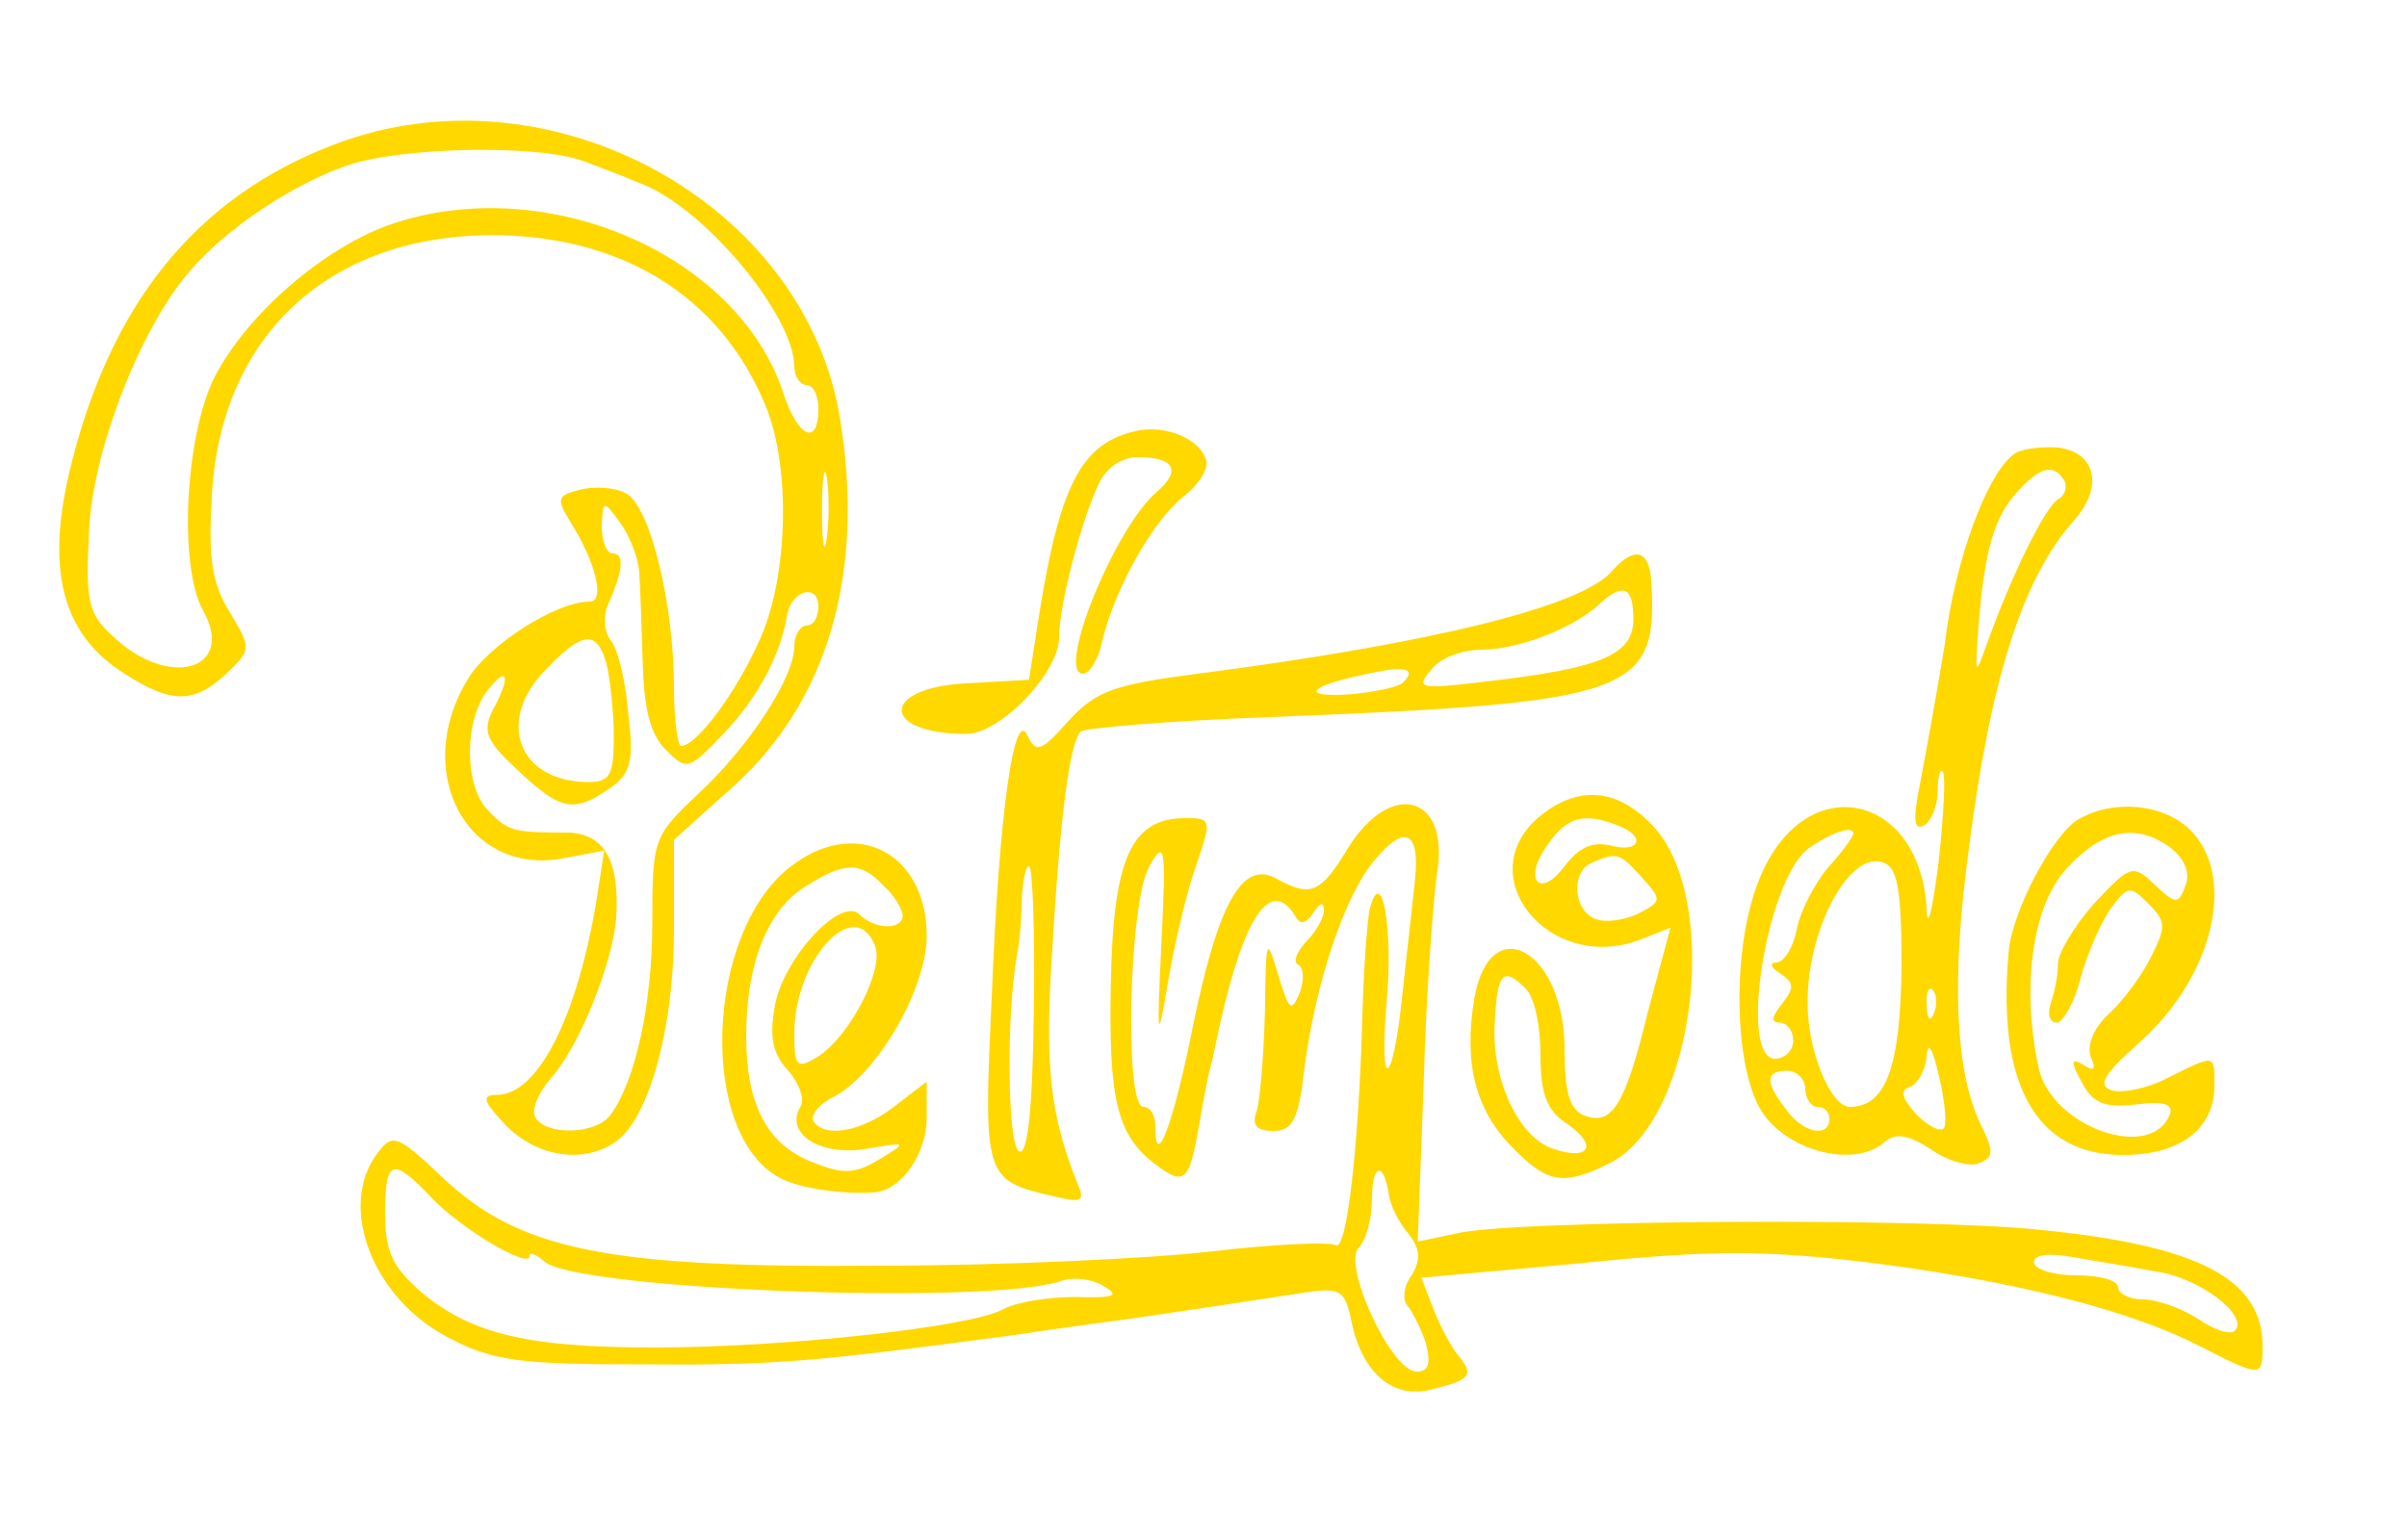 <?xml version="1.0" standalone="no"?>
<!DOCTYPE svg PUBLIC "-//W3C//DTD SVG 20010904//EN"
 "http://www.w3.org/TR/2001/REC-SVG-20010904/DTD/svg10.dtd">
<svg version="1.0" xmlns="http://www.w3.org/2000/svg"
 width="200pt" height="128pt" viewBox="0 0 200 128"
 preserveAspectRatio="xMidYMid meet">
<g transform="translate(0,128) scale(0.1,-0.1)"
fill="#FFD800" stroke="none">
<path d="M278 1160 c-116 -44 -188 -134 -221 -275 -18 -79 -5 -130 42 -162 42
-28 61 -29 89 -3 21 20 21 21 3 51 -15 24 -18 45 -15 96 7 140 106 225 252
217 99 -6 173 -56 208 -141 21 -50 19 -141 -4 -193 -19 -44 -53 -90 -66 -90
-3 0 -6 22 -6 49 0 69 -20 151 -40 161 -9 5 -26 6 -38 3 -19 -5 -20 -7 -8 -27
21 -33 29 -66 16 -66 -28 0 -84 -36 -101 -64 -48 -78 0 -166 81 -149 l32 6 -6
-39 c-16 -99 -49 -164 -83 -164 -13 0 -12 -5 7 -25 26 -27 66 -33 93 -13 27
21 47 95 47 175 l0 75 49 44 c79 71 110 178 89 306 -29 180 -242 296 -420 228z
m207 -14 c11 -4 32 -12 46 -18 53 -19 129 -110 129 -153 0 -8 5 -15 10 -15 6
0 10 -9 10 -20 0 -31 -17 -24 -29 13 -38 116 -197 184 -325 141 -56 -19 -121
-75 -148 -128 -24 -48 -30 -157 -9 -194 27 -49 -29 -65 -75 -21 -21 19 -23 29
-20 88 3 67 43 169 84 216 30 35 85 72 132 88 46 15 158 17 195 3z m202 -313
c-2 -16 -4 -5 -4 22 0 28 2 40 4 28 2 -13 2 -35 0 -50z m-156 -27 c1 -12 2
-46 3 -76 1 -38 6 -60 19 -73 18 -18 19 -17 48 13 28 29 48 66 53 99 4 21 26
26 26 7 0 -9 -4 -16 -10 -16 -5 0 -10 -8 -10 -17 0 -26 -37 -83 -80 -123 -37
-35 -38 -37 -38 -107 0 -67 -14 -132 -35 -160 -12 -16 -53 -17 -62 -2 -4 6 2
20 12 32 24 26 52 96 55 134 3 48 -10 70 -40 71 -45 0 -50 1 -66 18 -20 19
-21 74 -1 100 17 22 20 12 4 -17 -8 -17 -5 -25 21 -49 36 -34 47 -36 77 -15
17 12 20 22 15 62 -2 27 -9 54 -14 60 -6 7 -7 21 -3 30 13 29 14 43 4 43 -5 0
-9 10 -9 23 1 21 1 22 15 3 8 -11 15 -29 16 -40z m-27 -78 c3 -13 6 -40 6 -60
0 -32 -3 -38 -21 -38 -59 0 -78 52 -34 95 30 31 41 31 49 3z"/>
<path d="M945 922 c-47 -10 -65 -45 -83 -162 l-7 -45 -53 -3 c-71 -4 -70 -42
1 -42 28 0 77 51 77 80 0 27 18 96 33 128 6 13 19 22 32 22 31 0 37 -11 16
-29 -35 -30 -84 -151 -61 -151 5 0 13 12 16 28 11 44 42 99 67 119 13 10 22
24 19 31 -5 17 -33 29 -57 24z"/>
<path d="M1674 903 c-23 -16 -50 -90 -58 -158 -2 -14 -16 -93 -23 -129 -3 -19
-2 -26 6 -22 6 4 11 17 11 28 0 12 2 19 4 17 3 -2 1 -36 -3 -74 -5 -39 -9 -58
-10 -43 -4 99 -100 120 -138 30 -25 -57 -23 -164 3 -199 23 -31 75 -43 99 -23
10 9 20 7 39 -5 14 -10 32 -15 40 -12 13 5 13 10 1 34 -20 43 -24 118 -9 228
18 141 45 225 87 272 25 28 19 57 -13 61 -14 1 -30 -1 -36 -5z m41 -22 c3 -5
1 -13 -5 -16 -11 -7 -39 -64 -59 -120 -10 -28 -10 -27 -7 15 5 63 13 90 32
111 19 21 30 24 39 10z m-175 -294 c0 -2 -9 -15 -21 -28 -11 -13 -23 -36 -26
-51 -3 -16 -11 -28 -17 -28 -6 0 -5 -4 3 -9 12 -8 12 -12 2 -25 -9 -11 -10
-16 -2 -16 6 0 11 -7 11 -15 0 -8 -7 -15 -15 -15 -31 0 -7 150 28 175 20 14
37 19 37 12z m40 -111 c-1 -83 -13 -116 -43 -116 -16 0 -35 47 -35 85 -1 62
35 129 63 118 12 -4 15 -24 15 -87z m27 -38 c-3 -8 -6 -5 -6 6 -1 11 2 17 5
13 3 -3 4 -12 1 -19z m8 -96 c-3 -3 -13 2 -23 12 -12 14 -14 20 -4 23 6 3 12
14 13 26 1 12 5 5 10 -17 5 -21 7 -41 4 -44z m-115 33 c0 -8 5 -15 10 -15 6 0
10 -4 10 -10 0 -16 -22 -12 -36 8 -18 23 -17 32 1 32 8 0 15 -7 15 -15z"/>
<path d="M1340 806 c-24 -30 -152 -61 -345 -86 -69 -9 -84 -14 -107 -39 -23
-26 -27 -27 -34 -13 -11 26 -24 -62 -30 -218 -7 -148 -6 -151 50 -164 25 -6
28 -5 21 11 -22 55 -27 96 -21 188 7 120 15 178 24 187 4 3 75 9 157 12 303
12 323 19 317 114 -2 25 -14 28 -32 8z m17 -35 c3 -35 -22 -46 -127 -58 -50
-6 -54 -5 -41 10 7 10 26 17 42 17 31 0 76 18 97 37 19 18 28 16 29 -6z m-191
-58 c-3 -4 -23 -8 -43 -10 -42 -3 -38 6 9 16 34 8 46 6 34 -6z m-307 -273 c-1
-81 -5 -120 -12 -117 -10 3 -11 114 -2 163 2 10 4 31 4 47 1 15 3 27 6 27 3 0
5 -54 4 -120z"/>
<path d="M1280 602 c-60 -49 7 -132 83 -103 l25 10 -19 -71 c-19 -78 -30 -94
-53 -85 -12 5 -16 20 -16 55 0 82 -62 117 -75 42 -9 -54 1 -93 32 -124 29 -30
43 -32 82 -12 70 37 92 222 33 281 -29 30 -61 32 -92 7z m64 -8 c24 -9 19 -23
-5 -17 -15 4 -27 -1 -39 -17 -21 -28 -35 -11 -14 18 16 23 30 27 58 16z m20
-43 c17 -19 17 -20 -2 -30 -12 -6 -28 -8 -36 -5 -19 7 -21 40 -3 47 20 9 23 8
41 -12z m-96 -93 c7 -7 12 -31 12 -54 0 -33 5 -47 22 -58 26 -18 19 -31 -11
-21 -29 9 -52 58 -49 105 2 42 7 47 26 28z"/>
<path d="M1120 575 c-23 -38 -31 -41 -60 -25 -28 15 -48 -21 -69 -124 -16 -80
-31 -120 -31 -83 0 10 -4 17 -10 17 -16 0 -12 171 5 200 13 23 14 17 10 -65
-4 -79 -3 -83 5 -34 5 30 15 74 23 97 14 41 14 42 -8 42 -45 0 -60 -33 -62
-137 -2 -96 5 -126 36 -150 25 -19 29 -16 37 30 4 23 8 44 9 47 1 3 5 21 9 40
20 89 42 121 62 89 4 -8 9 -7 15 2 6 9 9 10 9 2 0 -6 -7 -18 -15 -26 -8 -9
-11 -17 -6 -19 4 -2 5 -12 1 -23 -7 -17 -9 -15 -18 15 -10 33 -10 31 -11 -32
-1 -36 -4 -73 -7 -82 -4 -11 0 -16 14 -16 16 0 21 9 26 53 9 70 34 145 59 173
26 31 38 22 32 -24 -2 -20 -7 -62 -10 -91 -8 -75 -19 -80 -13 -6 6 64 -4 118
-14 79 -2 -10 -5 -50 -6 -89 -3 -108 -13 -195 -22 -190 -5 3 -51 1 -102 -5
-51 -6 -176 -12 -278 -12 -226 -2 -299 13 -363 74 -37 35 -41 36 -53 20 -34
-44 -5 -121 59 -154 36 -19 59 -22 157 -22 114 -1 145 2 310 24 47 7 92 13
100 14 21 3 108 16 146 22 28 4 32 1 37 -25 9 -42 34 -64 66 -56 33 8 36 12
23 28 -6 7 -15 24 -21 39 l-10 26 132 12 c106 11 153 11 237 1 120 -15 218
-39 278 -70 51 -26 52 -26 52 0 0 56 -53 84 -187 97 -97 10 -434 8 -482 -3
l-33 -7 5 133 c2 74 8 152 11 173 11 65 -38 79 -74 21z m-761 -291 c25 -26 81
-59 81 -48 0 4 6 1 13 -5 29 -23 365 -36 428 -16 10 4 27 2 36 -4 14 -8 9 -10
-23 -9 -22 0 -49 -4 -60 -10 -26 -15 -183 -32 -290 -32 -105 0 -152 11 -194
46 -24 21 -30 34 -30 65 0 46 6 48 39 13z m795 3 c1 -8 8 -23 16 -32 10 -13
11 -21 3 -35 -7 -9 -8 -21 -3 -26 4 -5 11 -19 15 -31 4 -17 2 -23 -8 -23 -21
0 -62 89 -48 103 6 6 11 24 11 41 0 29 10 31 14 3z m638 -64 c36 -5 77 -37 65
-49 -4 -4 -18 1 -31 10 -14 9 -34 16 -46 16 -11 0 -20 5 -20 10 0 6 -16 10
-35 10 -19 0 -35 5 -35 11 0 6 12 8 33 4 17 -3 49 -8 69 -12z"/>
<path d="M1727 599 c-21 -12 -55 -76 -58 -110 -10 -111 23 -169 95 -169 48 0
76 22 76 58 0 26 1 26 -39 6 -17 -9 -39 -13 -47 -10 -11 4 -6 13 22 38 63 55
83 139 44 178 -22 22 -64 26 -93 9z m77 -24 c11 -9 16 -20 12 -31 -6 -16 -8
-16 -26 1 -18 17 -20 16 -50 -16 -16 -18 -30 -41 -30 -50 0 -10 -3 -24 -6 -33
-3 -9 -1 -16 5 -16 5 0 15 17 20 38 6 21 17 46 25 57 14 19 16 19 31 4 15 -15
15 -19 2 -45 -8 -16 -24 -37 -35 -47 -12 -11 -18 -25 -15 -35 5 -11 3 -13 -6
-7 -10 6 -11 3 -1 -15 9 -17 19 -21 45 -18 23 3 31 0 28 -8 -15 -40 -98 -11
-109 38 -15 69 -5 138 25 168 29 31 57 36 85 15z"/>
<path d="M656 559 c-70 -55 -76 -222 -8 -258 16 -9 54 -14 79 -12 22 2 43 32
43 62 l0 30 -26 -20 c-28 -22 -59 -27 -68 -13 -3 5 5 15 18 21 36 20 76 90 76
133 0 70 -60 100 -114 57z m78 -15 c9 -8 16 -20 16 -25 0 -12 -23 -12 -36 1
-15 15 -62 -35 -70 -75 -5 -27 -2 -41 11 -55 9 -10 14 -24 10 -30 -13 -22 16
-41 54 -35 35 6 36 6 11 -9 -20 -12 -30 -12 -55 -2 -38 15 -55 48 -55 105 0
60 18 105 49 124 33 21 46 21 65 1z m-7 -50 c8 -20 -21 -75 -47 -92 -18 -11
-20 -9 -20 19 0 61 50 116 67 73z"/>
</g>
</svg>
